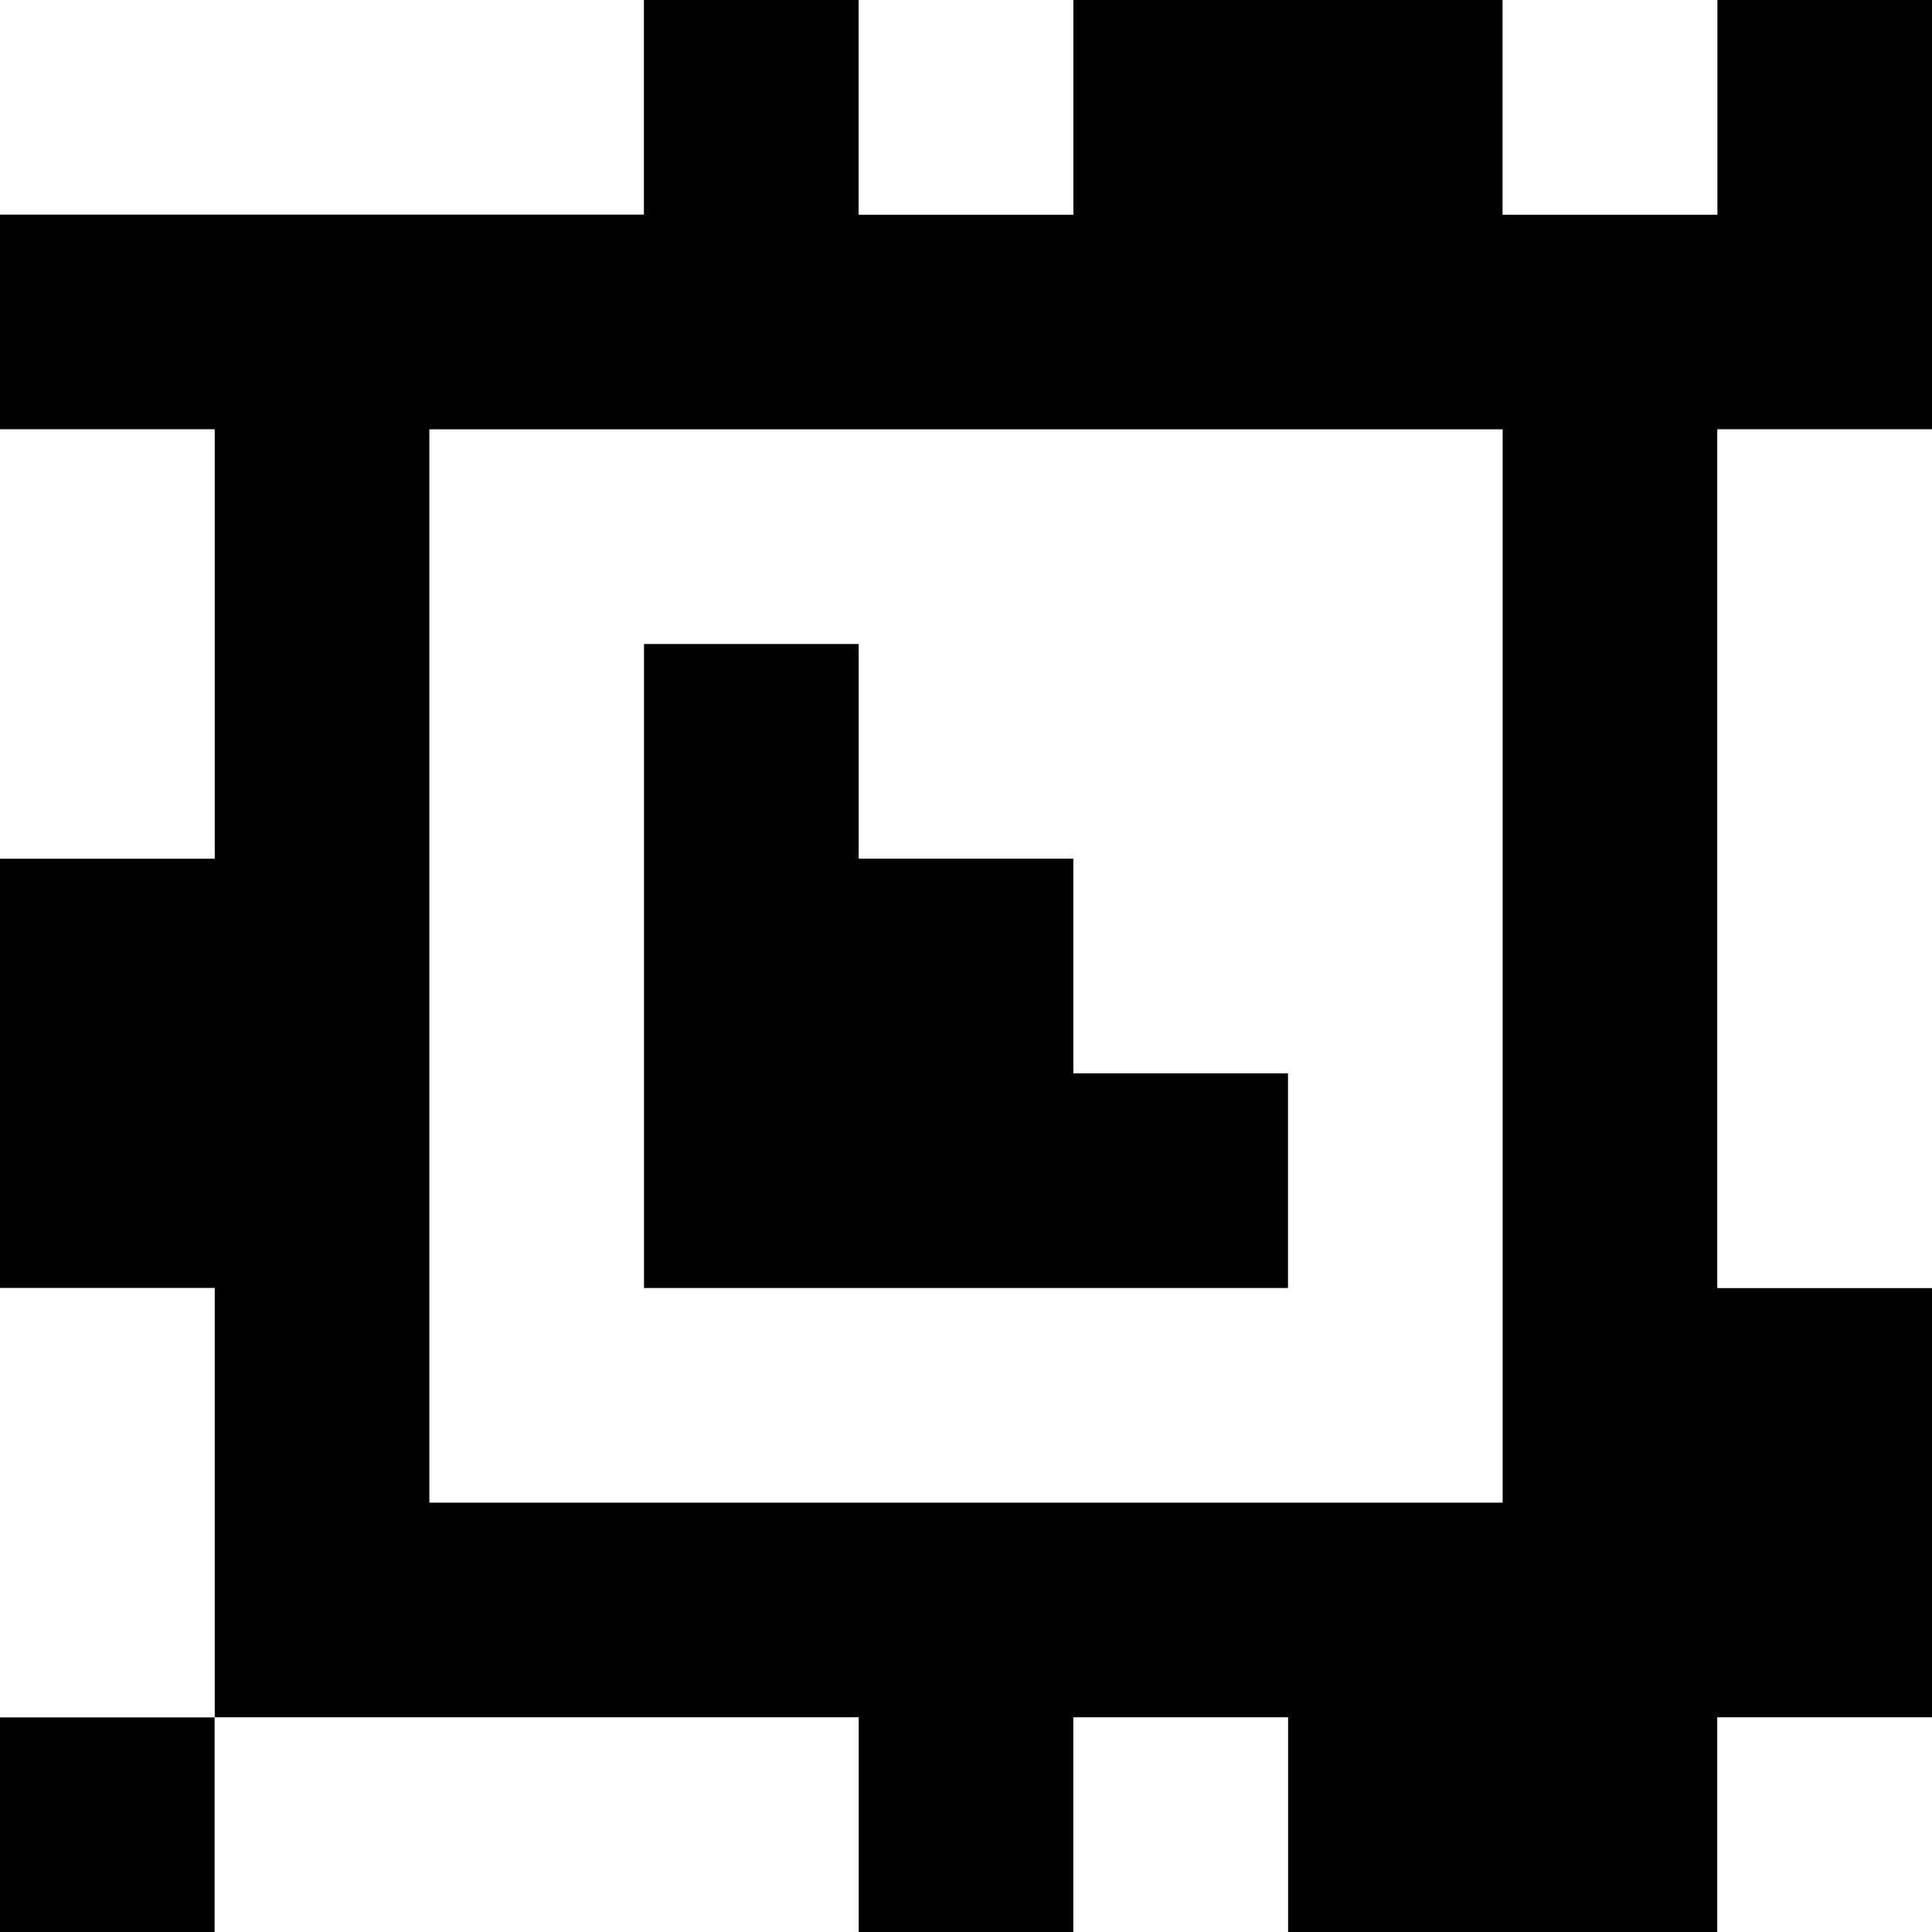 <?xml version="1.0" standalone="yes"?>
<svg xmlns="http://www.w3.org/2000/svg" width="90" height="90">
<rect width="100%" height="100%" fill="#808080" stroke="none"/>
<path style="fill:#ffffff; stroke:none;" d="M0 0L0 10L30 10L30 0L0 0z"/>
<path style="fill:#000000; stroke:none;" d="M30 0L30 10L0 10L0 20L10 20L10 40L0 40L0 60L10 60L10 80L0 80L0 90L10 90L10 80L40 80L40 90L50 90L50 80L60 80L60 90L80 90L80 80L90 80L90 60L80 60L80 20L90 20L90 0L80 0L80 10L70 10L70 0L50 0L50 10L40 10L40 0L30 0z"/>
<path style="fill:#ffffff; stroke:none;" d="M40 0L40 10L50 10L50 0L40 0M70 0L70 10L80 10L80 0L70 0M0 20L0 40L10 40L10 20L0 20M20 20L20 70L70 70L70 20L20 20M80 20L80 60L90 60L90 20L80 20z"/>
<path style="fill:#000000; stroke:none;" d="M30 30L30 60L60 60L60 50L50 50L50 40L40 40L40 30L30 30z"/>
<path style="fill:#ffffff; stroke:none;" d="M0 60L0 80L10 80L10 60L0 60M10 80L10 90L40 90L40 80L10 80M50 80L50 90L60 90L60 80L50 80M80 80L80 90L90 90L90 80L80 80z"/>
</svg>
